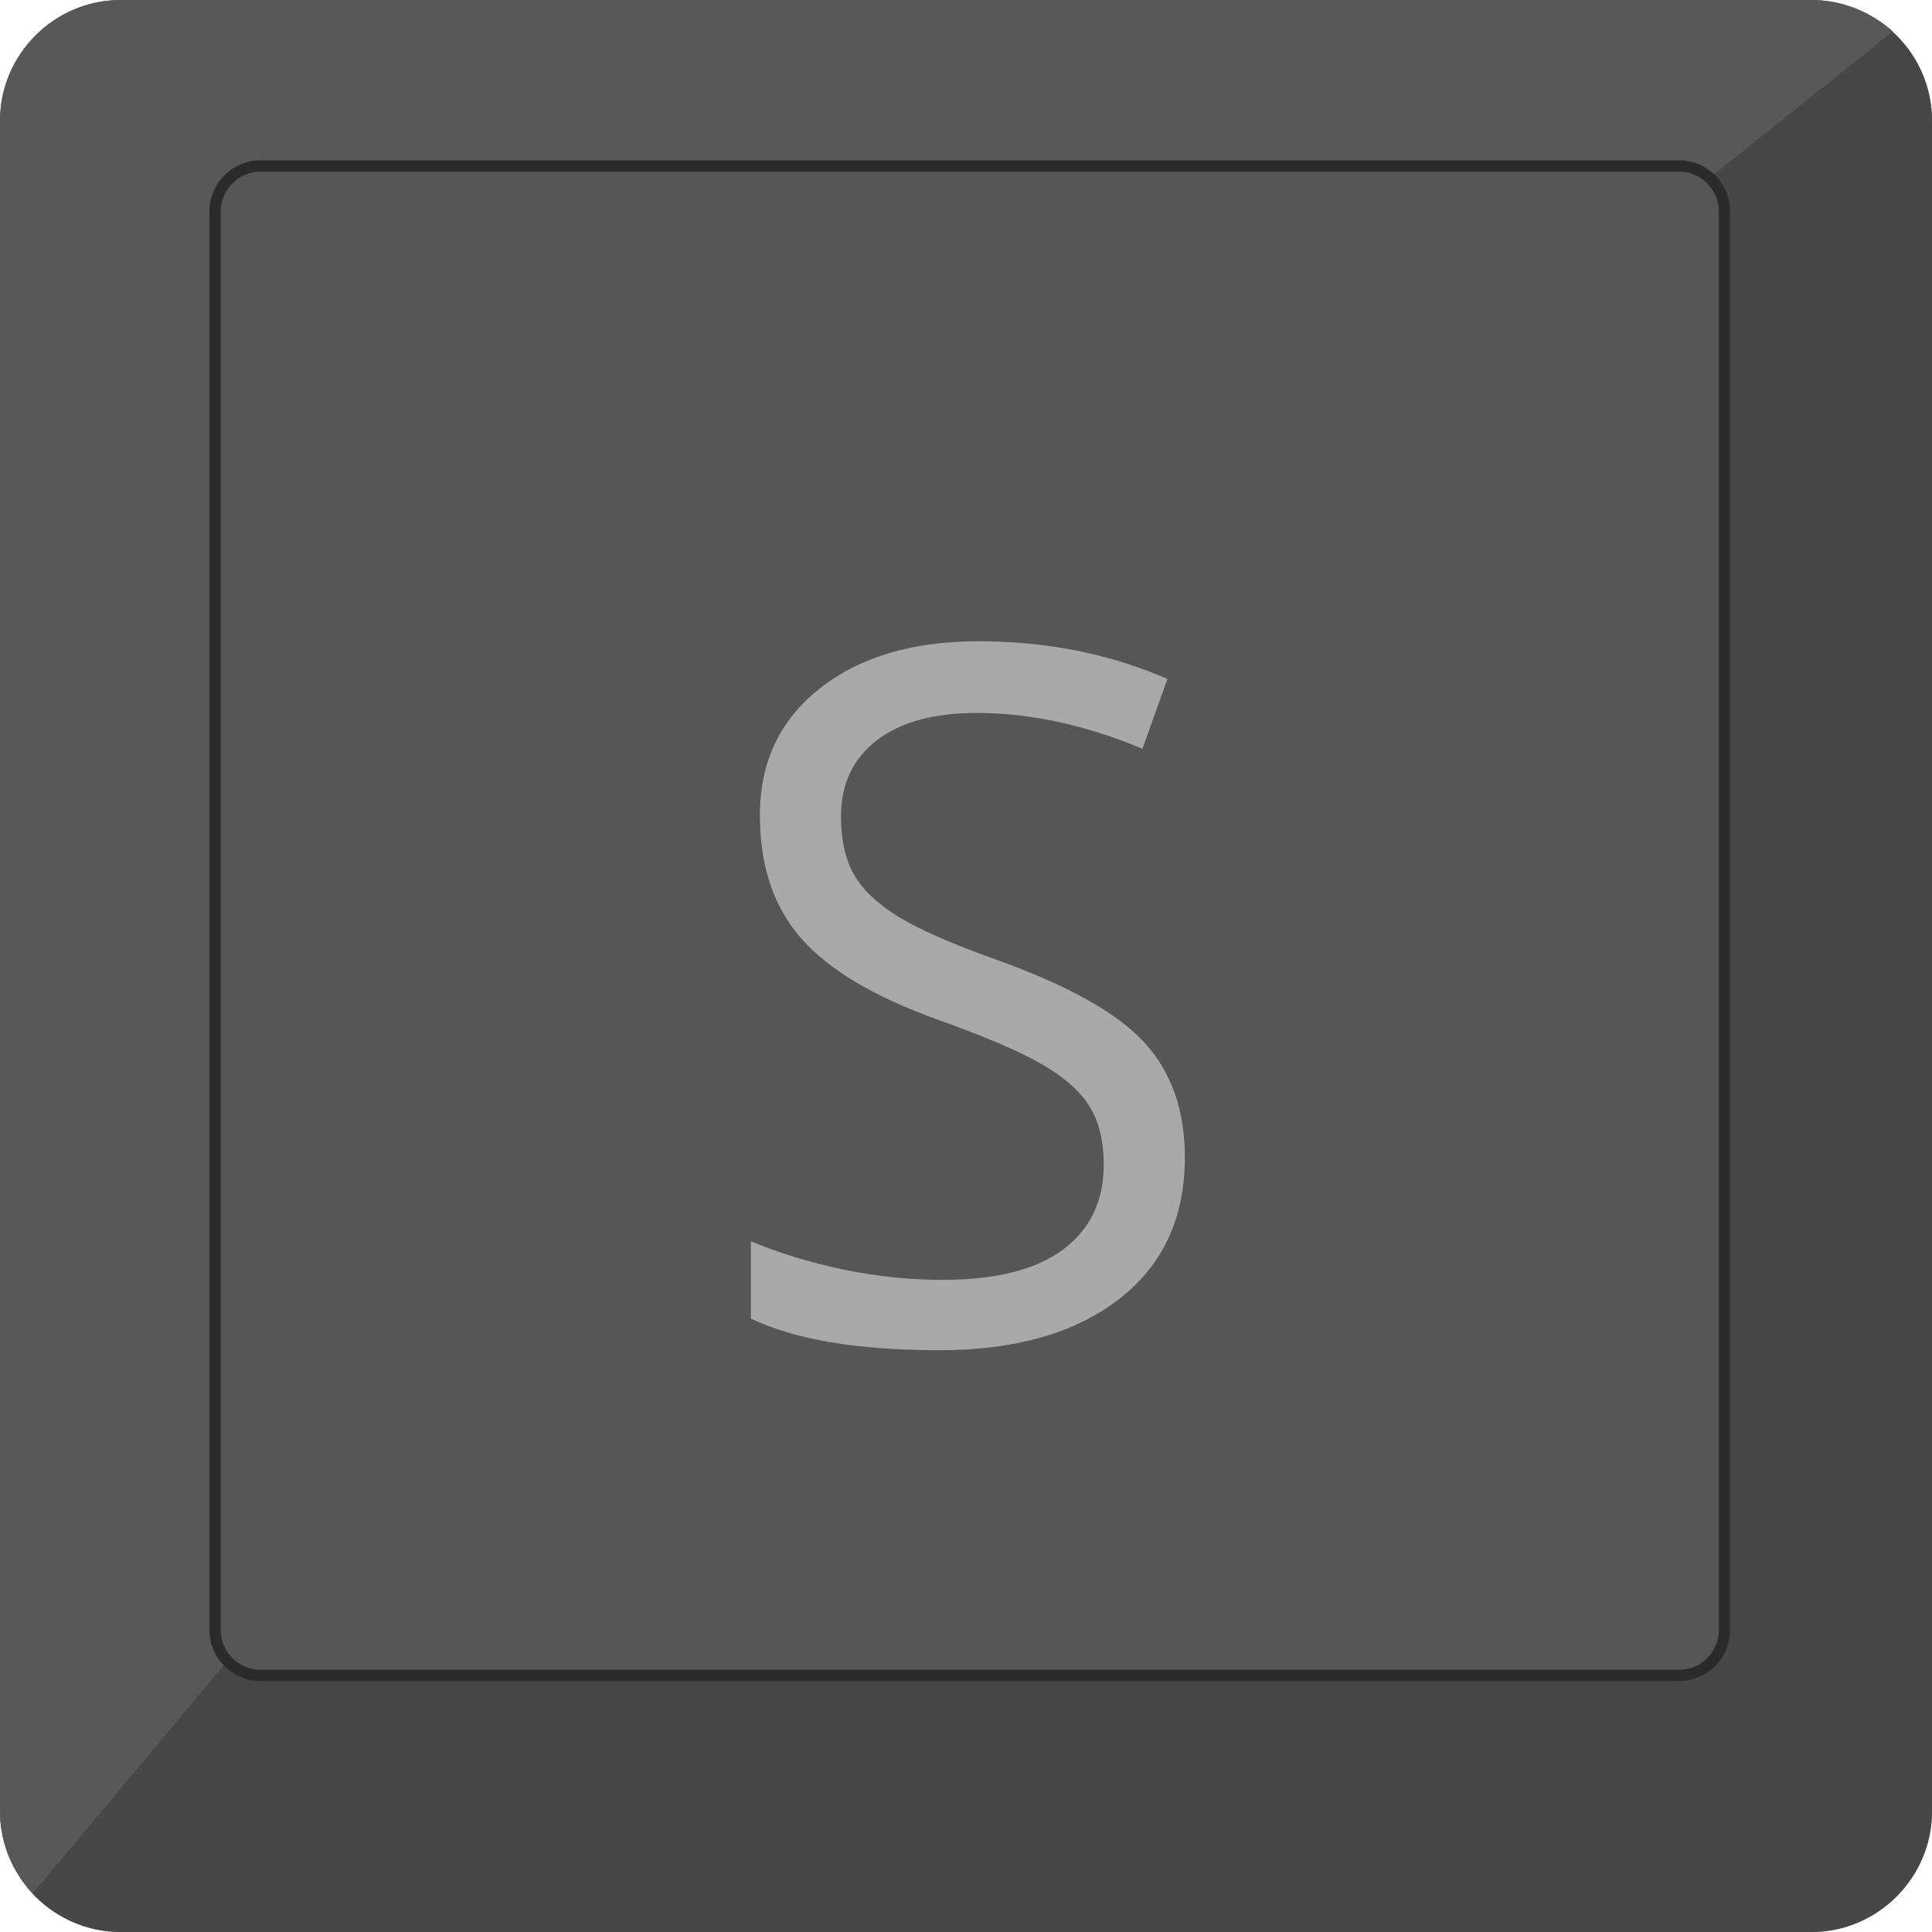 <svg xmlns="http://www.w3.org/2000/svg" id="SvgjsSvg1001" width="256" height="256" version="1.1" xmlns:xlink="http://www.w3.org/1999/xlink" xmlns:svgjs="http://svgjs.com/svgjs" generator="https://key.pics" generator-time="Sat Apr 27 2024 01:35:01 GMT+0200 (Central European Summer Time)"><defs id="SvgjsDefs1002"></defs><svg version="1.1" xmlns:xlink="http://www.w3.org/1999/xlink" x="0px" y="0px" viewBox="0 0 512 512" enable-background="new 0 0 512 512" xml:space="preserve">
<path id="classic_inner_bg" class="background" fill="#565656" d="M480,512H32c-17.6,0-32-14.4-32-32V32C0,14.4,14.4,0,32,0h448
	c17.6,0,32,14.4,32,32v448C512,497.6,497.6,512,480,512z"></path>
<path id="classic_bottom_right" class="dark_shadow" fill="#474747" d="M501.5,8.4l-48.5,38.8c2.4,2.2,3.9,5.4,3.9,8.9v376c0,6.6-5.4,12-12,12H69
	c-3.5,0-6.6-1.5-8.8-3.9L8.6,501.8C14.4,508,22.8,512,32,512h448c17.6,0,32-14.4,32-32V32C512,22.7,508,14.2,501.5,8.4z"></path>
<path id="classic_top_left" class="light_shadow" fill="#585858" d="M57,432V56c0-6.6,5.4-12,12-12h376c3.1,0,5.9,1.2,8.1,3.1l48.5-38.8
	C495.8,3.2,488.3,0,480,0H32C14.4,0,0,14.4,0,32v448c0,8.4,3.3,16,8.6,21.8l51.6-61.6C58.2,438,57,435.1,57,432z"></path>
<path id="classic_line" class="front_line" fill="none" stroke="#2b2b2b" stroke-width="3" stroke-miterlimit="10" d="M445,444H69
	c-6.6,0-12-5.4-12-12V56c0-6.6,5.4-12,12-12h376c6.6,0,12,5.4,12,12v376C457,438.6,451.6,444,445,444z"></path>
</svg>
<path fill="#A9A9A9" d="M157 153.34L157 153.34Q157 165.41 148.25 172.16Q139.50 178.91 124.50 178.91L124.50 178.91Q108.25 178.91 99.50 174.72L99.50 174.72L99.50 164.47Q105.13 166.84 111.75 168.22Q118.38 169.59 124.88 169.59L124.88 169.59Q135.50 169.59 140.88 165.56Q146.25 161.53 146.25 154.34L146.25 154.34Q146.25 149.59 144.34 146.56Q142.44 143.53 137.97 140.97Q133.50 138.41 124.38 135.16L124.38 135.16Q111.63 130.59 106.16 124.34Q100.69 118.09 100.69 108.03L100.69 108.03Q100.69 97.47 108.63 91.22Q116.56 84.97 129.63 84.97L129.63 84.97Q143.25 84.97 154.69 89.97L154.69 89.97L151.38 99.22Q140.06 94.47 129.38 94.47L129.38 94.47Q120.94 94.47 116.19 98.09Q111.44 101.72 111.44 108.16L111.44 108.16Q111.44 112.91 113.19 115.94Q114.94 118.97 119.09 121.50Q123.25 124.03 131.81 127.09L131.81 127.09Q146.19 132.22 151.59 138.09Q157 143.97 157 153.34Z"></path></svg>